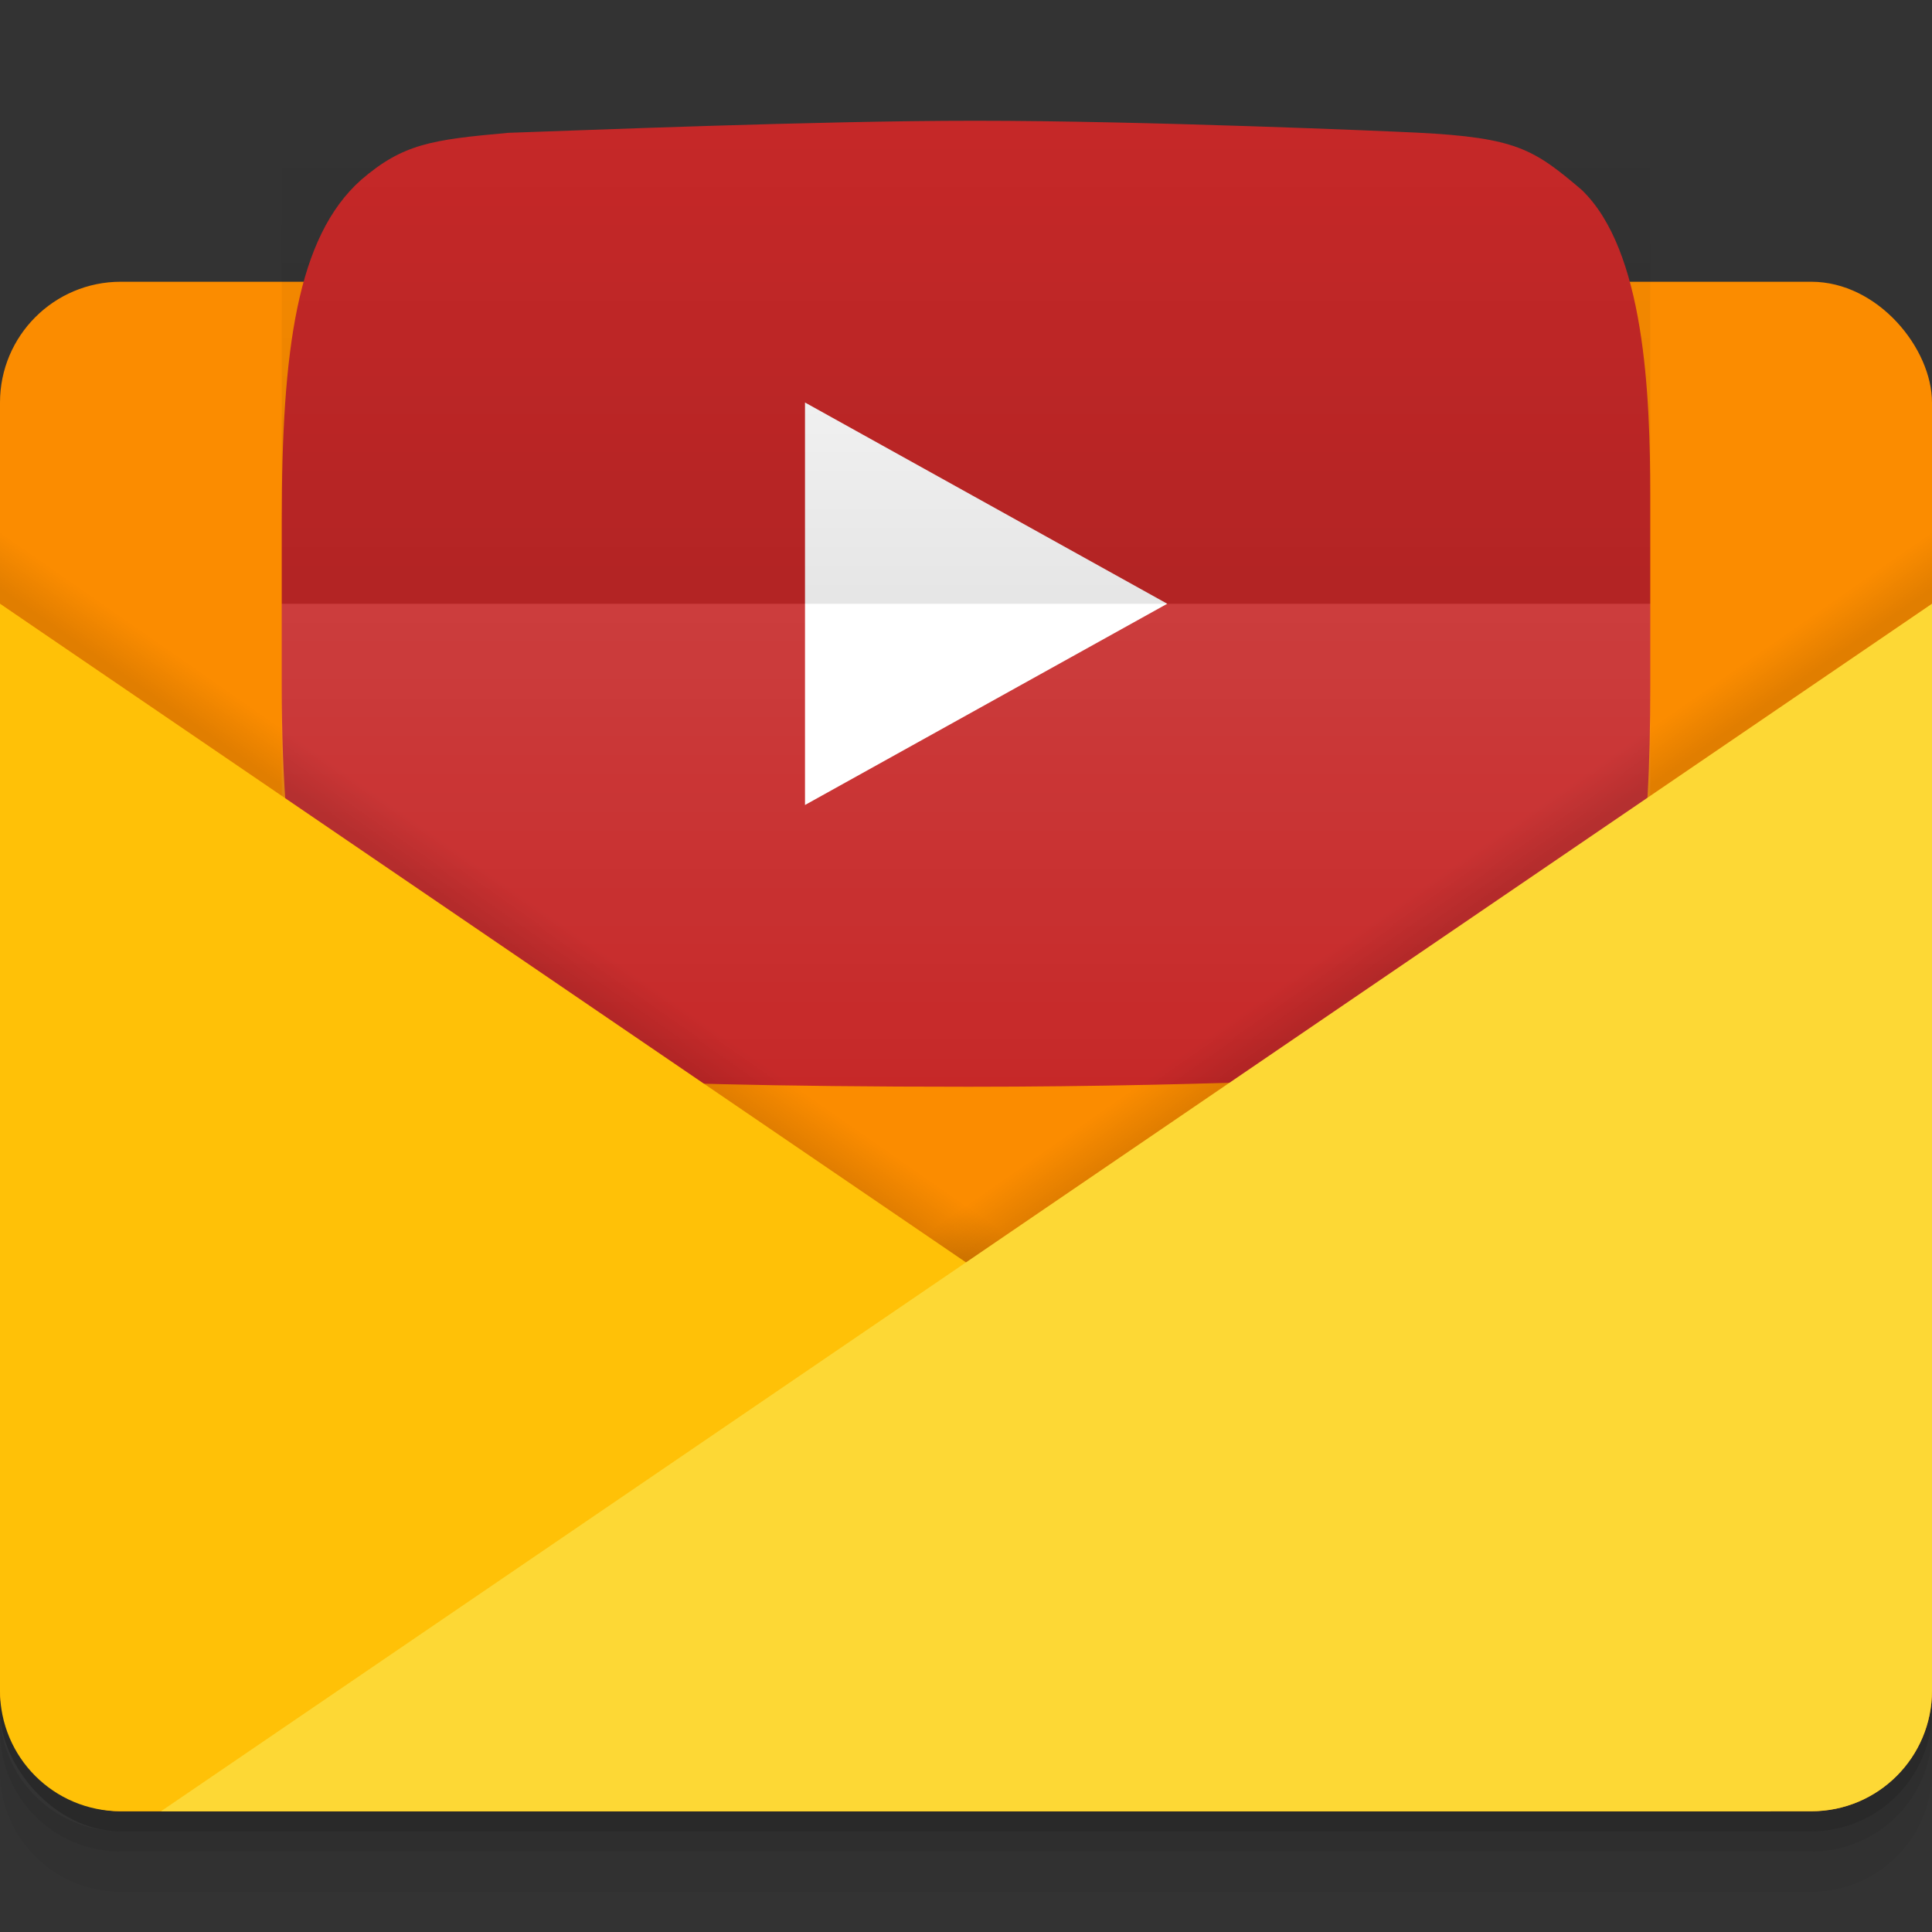 <?xml version="1.0" encoding="UTF-8" standalone="no"?>
<!-- Created with Inkscape (http://www.inkscape.org/) -->

<svg
   xmlns:osb="http://www.openswatchbook.org/uri/2009/osb"
   xmlns:dc="http://purl.org/dc/elements/1.1/"
   xmlns:cc="http://creativecommons.org/ns#"
   xmlns:rdf="http://www.w3.org/1999/02/22-rdf-syntax-ns#"
   xmlns:svg="http://www.w3.org/2000/svg"
   xmlns="http://www.w3.org/2000/svg"
   xmlns:xlink="http://www.w3.org/1999/xlink"
   xmlns:sodipodi="http://sodipodi.sourceforge.net/DTD/sodipodi-0.dtd"
   xmlns:inkscape="http://www.inkscape.org/namespaces/inkscape"
   width="48"
   height="48"
   viewBox="0 0 48 48"
   id="svg2"
   version="1.1"
   inkscape:version="0.91 r13725"
   sodipodi:docname="folder-video.svg"
   inkscape:export-filename="/mnt/Data/Documents/Work/Icons/Singles/flat/folder.png"
   inkscape:export-xdpi="180"
   inkscape:export-ydpi="180">
  <rect x="0" y="0" width="48" height="48" fill="#333333" stroke="none"/>
  <defs
     id="defs4">
    <linearGradient
       inkscape:collect="always"
       id="linearGradient4198">
      <stop
         style="stop-color:#ffffff;stop-opacity:1;"
         offset="0"
         id="stop4200" />
      <stop
         style="stop-color:#ffffff;stop-opacity:0;"
         offset="1"
         id="stop4202" />
    </linearGradient>
    <linearGradient
       inkscape:collect="always"
       id="linearGradient4184">
      <stop
         style="stop-color:#000000;stop-opacity:1;"
         offset="0"
         id="stop4186" />
      <stop
         style="stop-color:#000000;stop-opacity:0;"
         offset="1"
         id="stop4188" />
    </linearGradient>
    <linearGradient
       osb:paint="solid"
       id="linearGradient5606">
      <stop
         style="stop-color:#000000;stop-opacity:1;"
         offset="0"
         id="stop5608" />
    </linearGradient>
    <linearGradient
       inkscape:collect="always"
       xlink:href="#linearGradient4184"
       id="linearGradient4190"
       x1="12"
       y1="23"
       x2="12.668"
       y2="22.042"
       gradientUnits="userSpaceOnUse" />
    <linearGradient
       inkscape:collect="always"
       xlink:href="#linearGradient4184"
       id="linearGradient4194"
       gradientUnits="userSpaceOnUse"
       x1="12"
       y1="23"
       x2="12.668"
       y2="22.042"
       gradientTransform="matrix(-1,0,0,1,48,0)" />
    <linearGradient
       inkscape:collect="always"
       xlink:href="#linearGradient4198"
       id="linearGradient4204"
       x1="23"
       y1="16"
       x2="23"
       y2="28"
       gradientUnits="userSpaceOnUse"
       gradientTransform="translate(0,-1)" />
    <linearGradient
       inkscape:collect="always"
       xlink:href="#linearGradient4184"
       id="linearGradient4208"
       gradientUnits="userSpaceOnUse"
       x1="23"
       y1="16"
       x2="23"
       y2="28"
       gradientTransform="translate(0,-31)" />
  </defs>
  <sodipodi:namedview
     id="base"
     pagecolor="#ffffff"
     bordercolor="#666666"
     borderopacity="1.0"
     inkscape:pageopacity="0.0"
     inkscape:pageshadow="2"
     inkscape:zoom="48.849293"
     inkscape:cx="29.863797"
     inkscape:cy="5.0459167"
     inkscape:document-units="px"
     inkscape:current-layer="layer4"
     showgrid="true"
     units="px"
     showguides="false"
     inkscape:snap-bbox="true"
     inkscape:bbox-paths="true"
     inkscape:bbox-nodes="true"
     inkscape:snap-bbox-edge-midpoints="true"
     inkscape:snap-bbox-midpoints="true"
     inkscape:object-paths="true"
     inkscape:snap-intersection-paths="true"
     inkscape:object-nodes="true"
     inkscape:snap-smooth-nodes="true"
     inkscape:snap-midpoints="true"
     inkscape:window-width="1920"
     inkscape:window-height="1020"
     inkscape:window-x="0"
     inkscape:window-y="32"
     inkscape:window-maximized="1"
     inkscape:snap-others="true"
     inkscape:snap-nodes="true"
     inkscape:snap-global="true">
    <inkscape:grid
       type="xygrid"
       id="grid4136" />
  </sodipodi:namedview>
  <g
     inkscape:groupmode="layer"
     id="layer4"
     inkscape:label="Shadow">
    <path
       style="opacity:0.05;fill:#000000;fill-opacity:1;fill-rule:evenodd;stroke:none;stroke-width:1px;stroke-linecap:butt;stroke-linejoin:miter;stroke-opacity:1"
       d="M 0 43 L 0 44 C 0 45.662 1.338 47 3 47 L 45 47 C 46.662 47 48 45.662 48 44 L 48 43 C 48 44.662 46.662 46 45 46 L 3 46 C 1.338 46 0 44.662 0 43 z "
       id="rect4258" />
    <path
       style="opacity:0.1;fill:#000000;fill-opacity:1;fill-rule:evenodd;stroke:none;stroke-width:1px;stroke-linecap:butt;stroke-linejoin:miter;stroke-opacity:1"
       d="M 0 42.5 L 0 43 C 0 44.662 1.338 46 3 46 L 45 46 C 46.662 46 48 44.662 48 43 L 48 42.5 C 48 44.162 46.662 45.5 45 45.5 L 3 45.5 C 1.338 45.5 0 44.162 0 42.5 z "
       id="rect4253" />
    <rect
       ry="3"
       rx="3"
       y="9.5"
       x="0"
       height="36"
       width="48"
       id="rect4235"
       style="fill:#000000;fill-opacity:1;fill-rule:evenodd;stroke:none;stroke-width:1px;stroke-linecap:butt;stroke-linejoin:miter;stroke-opacity:1;opacity:0.2" />
  </g>
  <g
     inkscape:label="Body"
     inkscape:groupmode="layer"
     id="layer1"
     transform="translate(0,-1004.362)">
    <rect
       style="fill:#fb8c00;fill-opacity:1;fill-rule:evenodd;stroke:none;stroke-width:1px;stroke-linecap:butt;stroke-linejoin:miter;stroke-opacity:1"
       id="rect3354"
       width="48"
       height="38"
       x="0"
       y="1011.362"
       rx="3"
       ry="3" />
  </g>
  <g
     inkscape:groupmode="layer"
     id="layer2"
     inkscape:label="Symbol">
    <rect
       style="opacity:1;fill:#ffffff;fill-opacity:1;stroke:none;stroke-width:2;stroke-miterlimit:4;stroke-dasharray:none;stroke-opacity:1"
       id="rect4180"
       width="14"
       height="12"
       x="17"
       y="9"
       rx="2"
       ry="2" />
    <path
       inkscape:connector-curvature="0"
       style="fill:#c62828;fill-opacity:1;stroke:none"
       d="M 24.223,3 C 20.252,3 14.384,3.242 12.628,3.3 10.72,3.472 10.014,3.572 8.97,4.47 7.378,5.891 7,8.684 7,12.957 l 0,4.067 c 0,4.877 0.645,7.355 1.707,8.262 1.226,1.056 2.035,1.141 2.851,1.267 C 11.876,26.601 14.119,27 24.074,27 c 6.208,0 11.544,-0.294 12.096,-0.366 0.887,-0.112 2.161,-0.275 3.123,-1.349 C 40.717,23.661 41,20.963 41,17.054 L 41,12.317 C 41,9.787 40.86,6.211 39.293,4.714 38.105,3.705 37.671,3.42 35.214,3.296 34.52,3.261 28.457,3 24.223,3 Z M 20,10 l 9,5 -9,5 z"
       id="path3042"
       sodipodi:nodetypes="sccssccsccssccscccc" />
    <rect
       style="opacity:0.1;fill:url(#linearGradient4204);fill-opacity:1;stroke:none;stroke-width:2;stroke-miterlimit:4;stroke-dasharray:none;stroke-opacity:1"
       id="rect4196"
       width="34"
       height="12"
       x="7"
       y="15" />
    <rect
       y="-15"
       x="7"
       height="12"
       width="34"
       id="rect4206"
       style="opacity:0.1;fill:url(#linearGradient4208);fill-opacity:1;stroke:none;stroke-width:2;stroke-miterlimit:4;stroke-dasharray:none;stroke-opacity:1"
       transform="scale(1,-1)" />
  </g>
  <g
     inkscape:groupmode="layer"
     id="layer3"
     inkscape:label="Plates">
    <path
       sodipodi:nodetypes="ccccc"
       inkscape:connector-curvature="0"
       id="path4192"
       d="M 48,15 22,33 21,32 48,13 Z"
       style="opacity:0.1;fill:url(#linearGradient4194);fill-opacity:1;fill-rule:evenodd;stroke:none;stroke-width:1px;stroke-linecap:butt;stroke-linejoin:miter;stroke-opacity:1" />
    <path
       style="fill:url(#linearGradient4190);fill-opacity:1;fill-rule:evenodd;stroke:none;stroke-width:1px;stroke-linecap:butt;stroke-linejoin:miter;stroke-opacity:1;opacity:0.1"
       d="M 0,15 26,33 27,32 0,13 Z"
       id="path4182"
       inkscape:connector-curvature="0"
       sodipodi:nodetypes="ccccc" />
    <path
       style="fill:#ffc107;fill-opacity:1;fill-rule:evenodd;stroke:none;stroke-width:1px;stroke-linecap:butt;stroke-linejoin:miter;stroke-opacity:1"
       d="M 0 15 L 0 42 C 0 43.662 1.338 45 3 45 L 44 45 L 0 15 z "
       id="path4151" />
    <path
       style="fill:#fdd835;fill-opacity:1;fill-rule:evenodd;stroke:none;stroke-width:1px;stroke-linecap:butt;stroke-linejoin:miter;stroke-opacity:1"
       d="M 48 15 L 4 45 L 45 45 C 46.662 45 48 43.662 48 42 L 48 15 z "
       id="path4149" />
  </g>
</svg>
